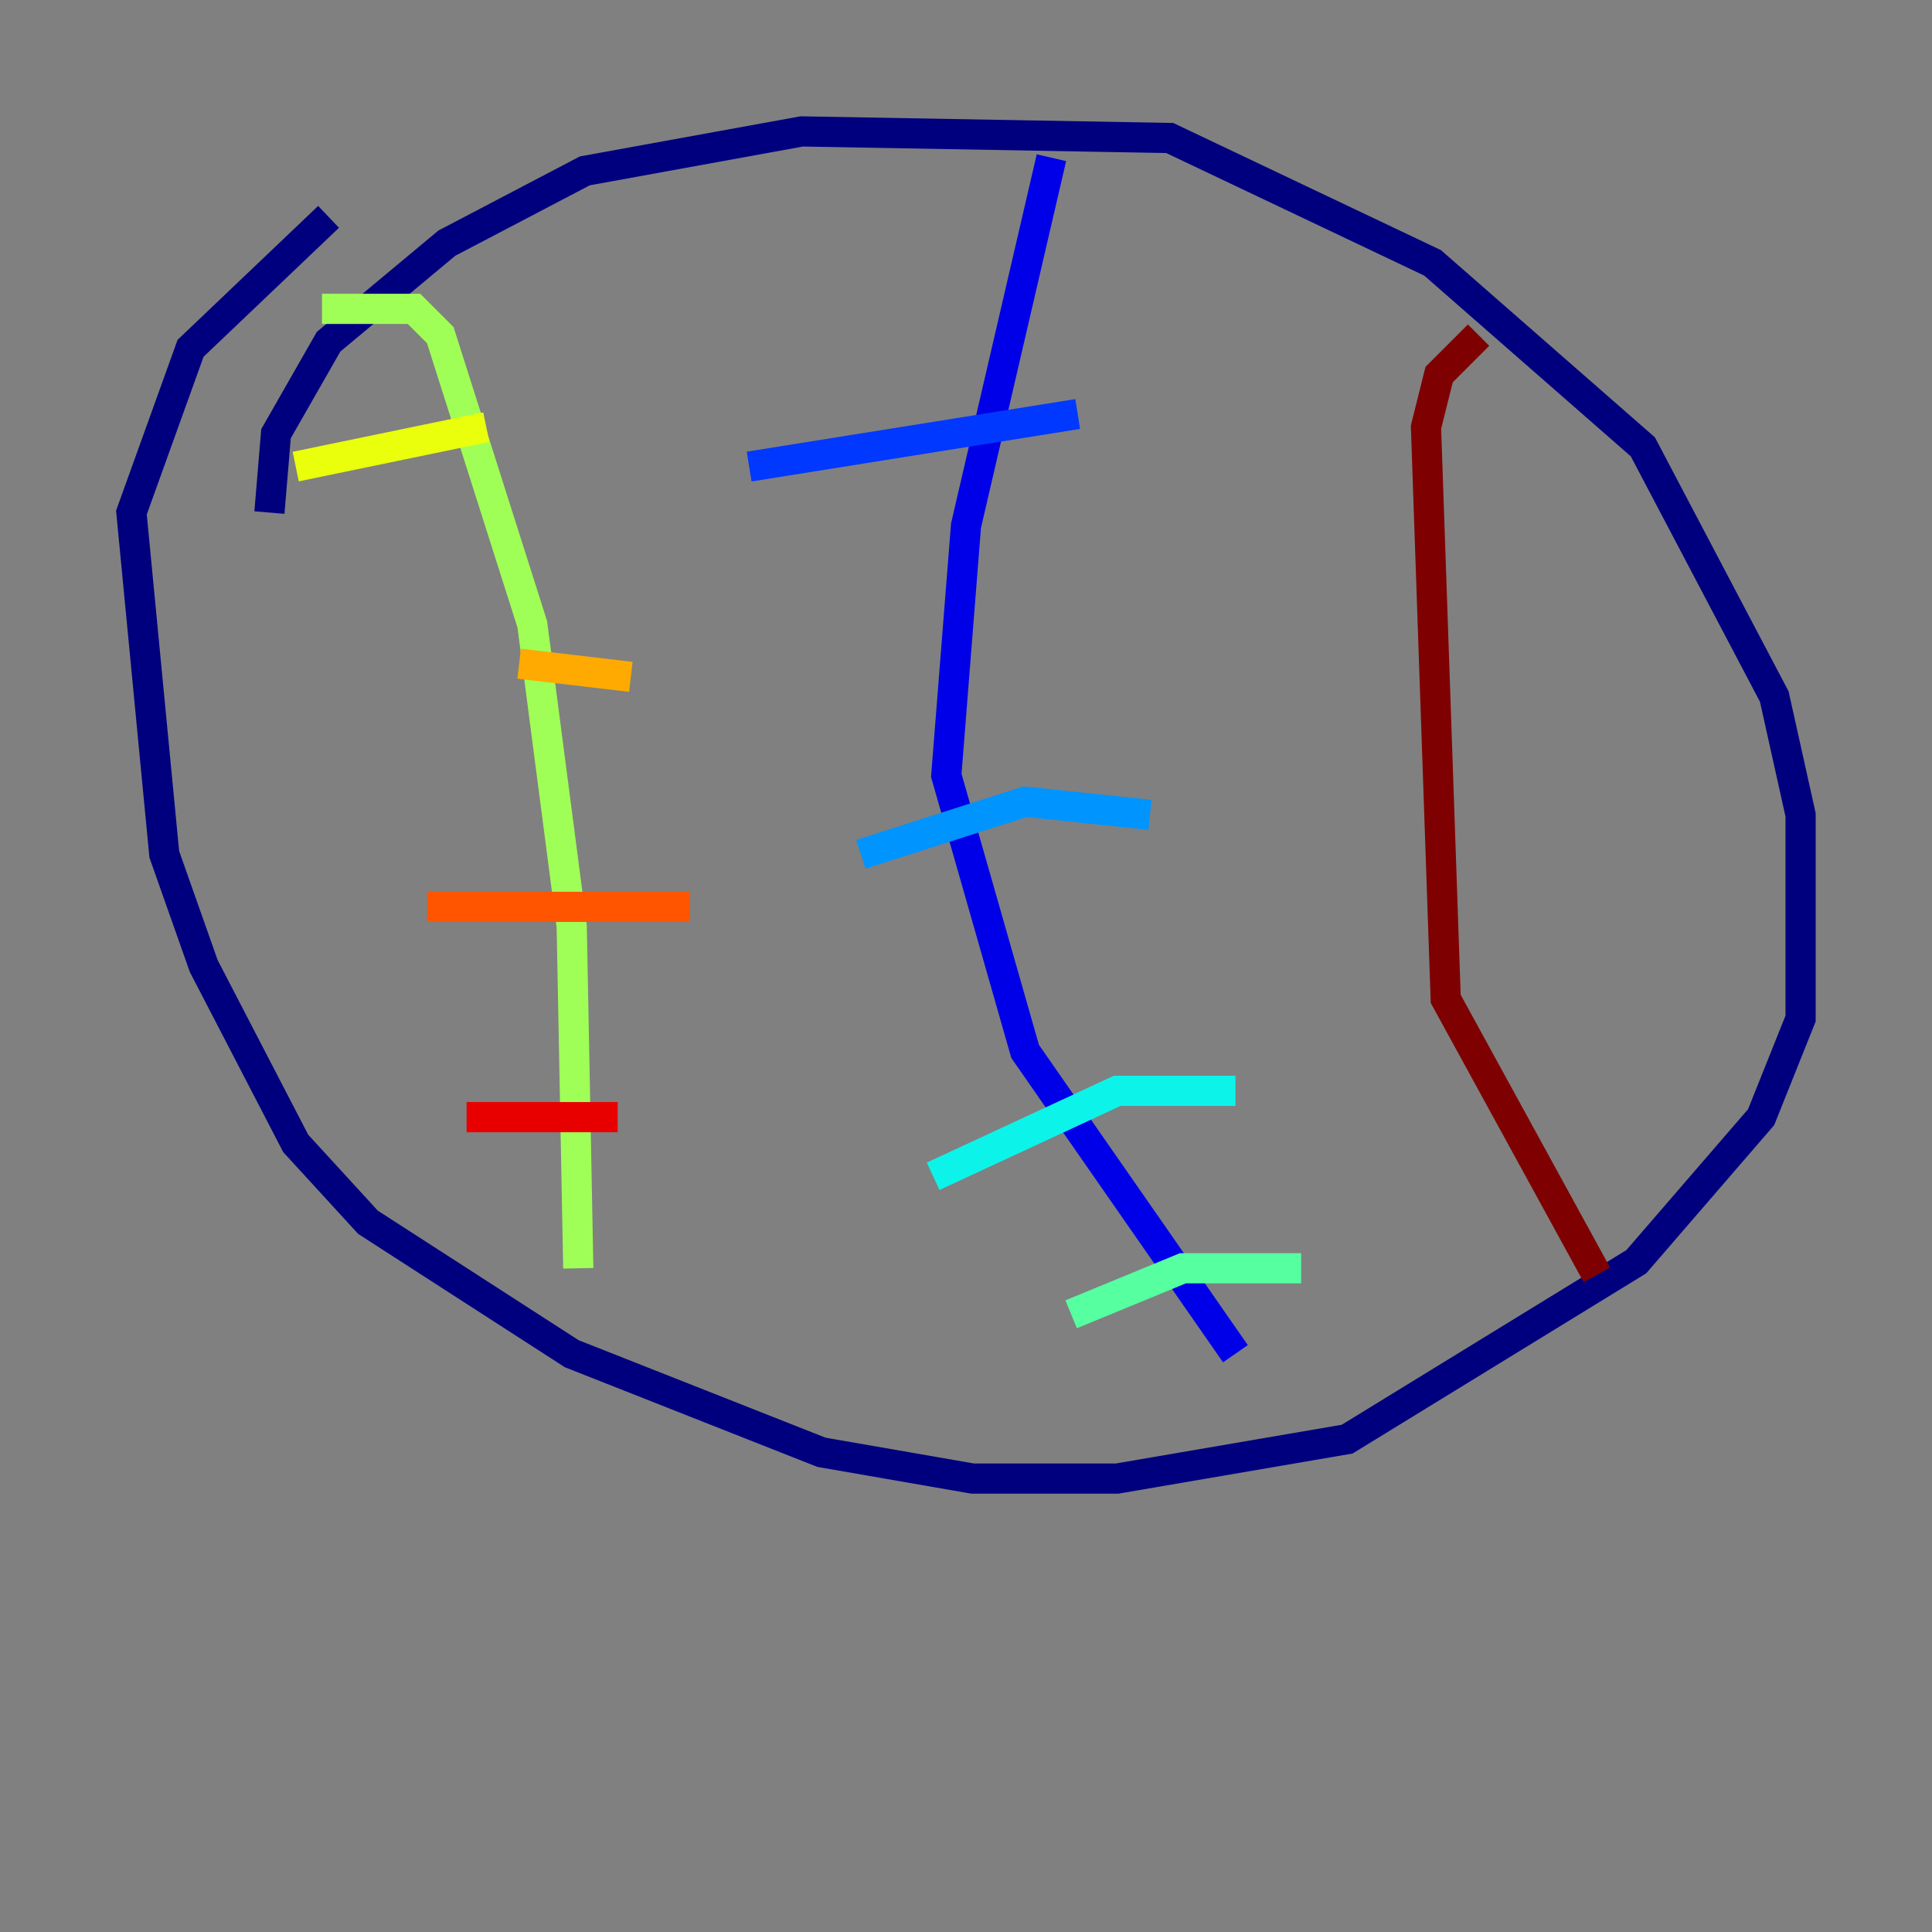 <?xml version="1.0" encoding="utf-8" ?>
<svg baseProfile="tiny" height="128" version="1.2" viewBox="0,0,128,128" width="128" xmlns="http://www.w3.org/2000/svg" xmlns:ev="http://www.w3.org/2001/xml-events" xmlns:xlink="http://www.w3.org/1999/xlink"><rect x="0" y="0" width="128" height="128" fill="#808080" stroke="none"/><defs /><polyline fill="none" points="17.85,33.959 18.286,28.735 21.769,22.64 29.605,16.109 38.748,11.32 53.116,8.707 77.497,9.143 94.912,17.415 108.844,29.605 117.551,46.15 119.293,53.986 119.293,67.483 116.68,74.014 108.408,83.592 89.252,95.347 74.014,97.959 64.435,97.959 54.422,96.218 37.878,89.687 24.381,80.98 19.592,75.755 13.497,64.0 10.884,56.599 8.707,33.959 12.626,23.075 21.769,14.367" stroke="#00007f" stroke-width="2" /><polyline fill="none" points="69.66,10.449 64.0,34.83 62.694,51.374 67.918,69.66 81.85,89.687" stroke="#0000e8" stroke-width="2" /><polyline fill="none" points="71.401,27.429 49.633,30.912" stroke="#0038ff" stroke-width="2" /><polyline fill="none" points="76.191,53.986 67.918,53.116 57.034,56.599" stroke="#0094ff" stroke-width="2" /><polyline fill="none" points="81.85,72.272 74.014,72.272 61.823,77.932" stroke="#0cf4ea" stroke-width="2" /><polyline fill="none" points="86.204,84.027 78.367,84.027 70.966,87.075" stroke="#56ffa0" stroke-width="2" /><polyline fill="none" points="21.333,20.463 27.429,20.463 29.17,22.204 35.265,41.361 37.878,61.388 38.313,84.027" stroke="#a0ff56" stroke-width="2" /><polyline fill="none" points="32.218,28.299 19.592,30.912" stroke="#eaff0c" stroke-width="2" /><polyline fill="none" points="41.796,44.843 34.395,43.973" stroke="#ffaa00" stroke-width="2" /><polyline fill="none" points="45.714,60.082 28.299,60.082" stroke="#ff5500" stroke-width="2" /><polyline fill="none" points="40.925,74.014 30.912,74.014" stroke="#e80000" stroke-width="2" /><polyline fill="none" points="97.959,22.204 95.347,24.816 94.476,28.299 95.782,66.177 105.796,84.463" stroke="#7f0000" stroke-width="2" /></svg>